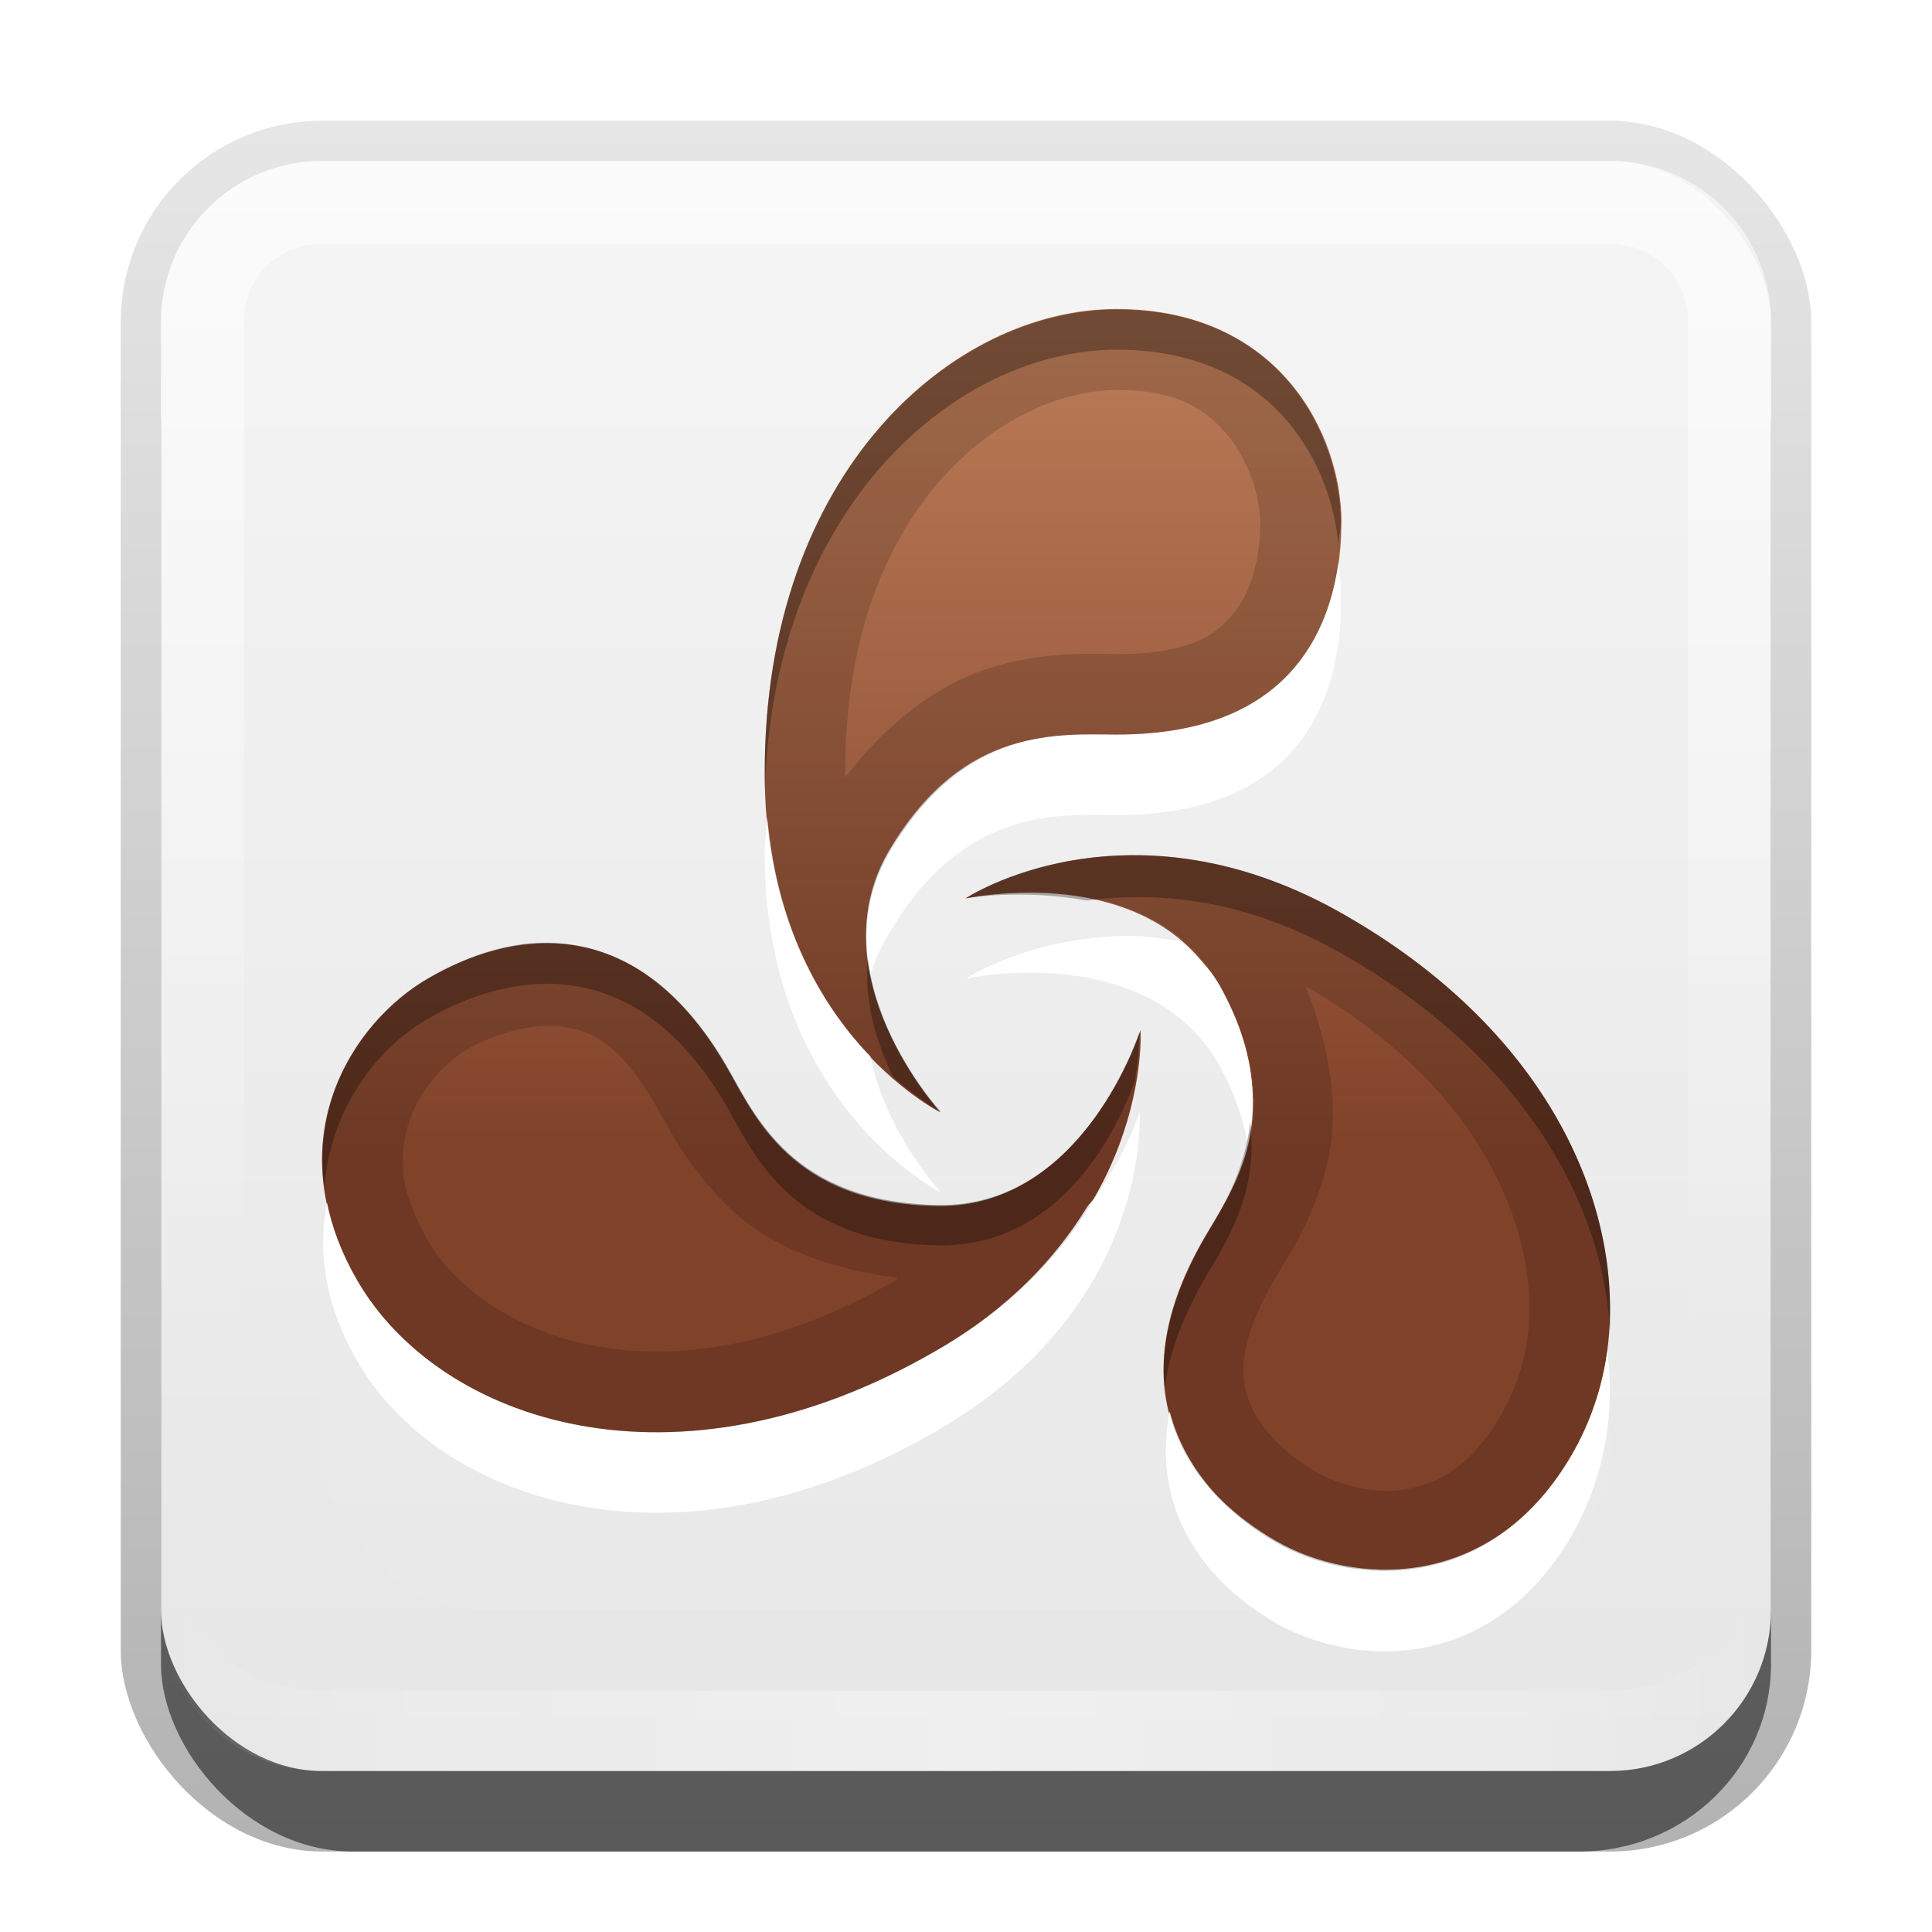 <?xml version="1.0" encoding="UTF-8"?>
<svg id="svg2" width="24" height="24" version="1.0" xmlns="http://www.w3.org/2000/svg" xmlns:cc="http://creativecommons.org/ns#" xmlns:dc="http://purl.org/dc/elements/1.1/" xmlns:rdf="http://www.w3.org/1999/02/22-rdf-syntax-ns#" xmlns:xlink="http://www.w3.org/1999/xlink">
 <defs id="defs4">
  <linearGradient id="linearGradient3335" x1="11.375" x2="11.375" y1="22" y2="-9.817" gradientUnits="userSpaceOnUse">
   <stop id="stop3330" offset="0"/>
   <stop id="stop3333" stop-opacity="0" offset="1"/>
  </linearGradient>
  <linearGradient id="linearGradient3181" x1="-3.061" x2="-3.061" y1="27.258" y2="7.254" gradientTransform="translate(12.119 -7.258)" gradientUnits="userSpaceOnUse">
   <stop id="stop3189" stop-color="#e6e6e6" offset="0"/>
   <stop id="stop3191" stop-color="#f5f5f5" offset="1"/>
  </linearGradient>
  <filter id="filter3194" x="-.18" y="-.18" width="1.36" height="1.36" color-interpolation-filters="sRGB">
   <feGaussianBlur id="feGaussianBlur3196" stdDeviation="1.2"/>
  </filter>
  <clipPath id="clipPath2849">
   <rect id="rect2851" x="1" y="1" width="20" height="20" rx="2" ry="2" fill="#fff" fill-rule="evenodd"/>
  </clipPath>
  <linearGradient id="linearGradient3845" x1="11" x2="21" y1="19.5" y2="19.5" gradientTransform="translate(1,-1)" gradientUnits="userSpaceOnUse" spreadMethod="reflect">
   <stop id="stop3833" stop-color="#fff" offset="0"/>
   <stop id="stop3821" stop-color="#fff" stop-opacity=".498" offset=".75"/>
   <stop id="stop3835" stop-color="#fff" stop-opacity="0" offset="1"/>
  </linearGradient>
  <linearGradient id="linearGradient3078" x1="10" x2="10" y1="1" y2="16" gradientTransform="translate(1,-1)" gradientUnits="userSpaceOnUse">
   <stop id="stop3825" stop-color="#fff" offset="0"/>
   <stop id="stop3829" stop-color="#fff" stop-opacity="0" offset="1"/>
  </linearGradient>
  <linearGradient id="linearGradient3942" x1="-253.92" x2="-132.57" y1="-47.862" y2="-47.862" gradientTransform="matrix(0 .182 -.182 0 3.27 41.682)" gradientUnits="userSpaceOnUse">
   <stop id="stop32" stop-color="#E1A075" offset="0"/>
   <stop id="stop34" stop-color="#81422A" offset=".763"/>
  </linearGradient>
 </defs>
 <g id="layer1" transform="translate(0,2)">
  <g id="g3337" transform="translate(1,-1)">
   <rect id="rect3371" x=".5" y=".5" width="21" height="21.5" rx="2.5" ry="2.5" fill="url(#linearGradient3335)" opacity=".3"/>
   <rect id="rect2553" x="1" y="2" width="20" height="20" rx="2.381" ry="2.326" opacity=".5"/>
  </g>
  <rect id="rect3173" x="2" width="20" height="20" rx="2" ry="2" fill="url(#linearGradient3181)" fill-rule="evenodd"/>
  <path id="rect3050" d="m4 0c-1.108 0-2 0.892-2 2v16c0 1.108 0.892 2 2 2h16c1.108 0 2-0.892 2-2v-16c0-1.108-0.892-2-2-2h-16zm0 1.031h16c0.55 0 0.969 0.419 0.969 0.969v16c0 0.55-0.419 0.969-0.969 0.969h-16c-0.55 0-0.969-0.419-0.969-0.969v-16c0-0.55 0.419-0.969 0.969-0.969z" fill="url(#linearGradient3078)" fill-rule="evenodd" opacity=".6"/>
  <path id="path3235" d="m4 20c-1.108 0-2-0.892-2-2v-1c0 1.108 0.892 2 2 2h16c1.108 0 2-0.892 2-2v1c0 1.108-0.892 2-2 2h-16z" fill="url(#linearGradient3845)" fill-rule="evenodd" opacity=".35"/>
 </g>
 <g id="layer2" transform="translate(0,2)">
  <rect id="rect2410" transform="translate(1,-1)" x="3" y="3" width="16" height="16" rx="2" ry="2" clip-path="url(#clipPath2849)" fill="#fff" filter="url(#filter3194)" opacity=".15"/>
 </g>
 <g id="layer3" transform="translate(0,2)">
  <path id="path3884" d="m20 14.316c0.023-1.643-0.94-3.595-3.272-4.936-2.698-1.566-4.737-0.217-4.737-0.217s2.269-0.496 3.152 1.094c0.883 1.59 0.161 2.525-0.188 3.129-1.17 2.026-0.05 3.211 0.895 3.756 0.945 0.546 2.68 0.661 3.694-1.094 0.285-0.494 0.447-1.09 0.456-1.733zm-3.335-9.827c0-1.092-0.771-2.651-2.799-2.651-2.028 0-4.373 2.026-4.366 5.769-0.007 3.119 2.183 4.212 2.183 4.212s-1.563-1.712-0.627-3.272c0.936-1.56 2.106-1.408 2.804-1.408 2.339 0 2.804-1.559 2.804-2.651zm-2.497 6.31s-0.707 2.213-2.525 2.183c-1.819-0.031-2.267-1.123-2.616-1.727-1.17-2.026-2.754-1.652-3.699-1.106-0.945 0.546-1.909 1.995-0.895 3.751 1.013 1.756 3.944 2.772 7.182 0.895 2.705-1.553 2.554-3.996 2.554-3.996z" fill="url(#linearGradient3942)"/>
  <path id="path3064" transform="translate(0,-2)" d="m16.625 7c-0.145 1.009-0.761 2.125-2.75 2.125-0.698 0-1.877-0.122-2.812 1.438-0.318 0.53-0.35 1.07-0.25 1.562 0.047-0.196 0.133-0.368 0.25-0.562 0.936-1.56 2.114-1.438 2.812-1.438 2.339 0 2.781-1.533 2.781-2.625 0-0.154 0.001-0.333-0.031-0.5zm-7.094 3.156c-0.008 0.15-0.032 0.281-0.031 0.438-0.007 3.119 2.188 4.219 2.188 4.219s-0.681-0.732-0.875-1.688c-0.544-0.565-1.154-1.514-1.281-2.969zm4.5 1.469c-1.256 0.013-2.031 0.531-2.031 0.531s2.273-0.496 3.156 1.094c0.188 0.34 0.282 0.655 0.344 0.938 0.114-0.508 0.098-1.142-0.344-1.938-0.132-0.237-0.319-0.41-0.5-0.562-0.214-0.026-0.431-0.065-0.625-0.062zm0.125 2.188s-0.158 0.502-0.531 1.031c-0.031 0.054-0.091 0.101-0.125 0.156-0.377 0.609-0.945 1.247-1.875 1.781-3.238 1.877-6.174 0.881-7.188-0.875-0.194-0.336-0.312-0.659-0.375-0.969-0.113 0.577-0.042 1.246 0.375 1.969 1.013 1.756 3.949 2.752 7.188 0.875 2.705-1.553 2.531-3.969 2.531-3.969zm5.812 2.969c-0.063 0.462-0.224 0.911-0.438 1.281-1.014 1.756-2.742 1.64-3.688 1.094-0.539-0.311-1.117-0.862-1.312-1.625-0.257 1.335 0.564 2.193 1.312 2.625 0.945 0.546 2.674 0.662 3.688-1.094 0.285-0.494 0.46-1.107 0.469-1.75 0.002-0.175-0.011-0.351-0.031-0.531z" fill="#fff"/>
  <path id="path3850" transform="translate(0,-2)" d="m13.875 3.844c-2.028 0-4.382 2.007-4.375 5.75-0.007 3.119 2.188 4.219 2.188 4.219s-1.561-1.69-0.625-3.25c0.936-1.56 2.114-1.438 2.812-1.438 2.339 0 2.781-1.533 2.781-2.625 0-1.092-0.754-2.656-2.781-2.656zm0 1c0.756 0 1.109 0.245 1.375 0.562s0.406 0.779 0.406 1.094c0 0.41-0.106 0.827-0.312 1.094s-0.518 0.531-1.469 0.531c-0.291 0-0.913-0.047-1.625 0.188-0.595 0.196-1.227 0.657-1.75 1.344-2.33e-4 -0.025-5.5e-5 -0.038 0-0.062-0.006-3.321 2.01-4.75 3.375-4.75zm0.156 5.781c-1.256 0.013-2.031 0.531-2.031 0.531s2.273-0.496 3.156 1.094c0.883 1.59 0.162 2.52-0.188 3.125-1.17 2.026-0.07 3.235 0.875 3.781 0.945 0.546 2.674 0.662 3.688-1.094 0.285-0.494 0.46-1.107 0.469-1.75 0.023-1.643-0.949-3.597-3.281-4.938-1.012-0.587-1.934-0.758-2.688-0.75zm-7.438 1.094c-0.479 0.039-0.927 0.233-1.281 0.438-0.945 0.546-1.889 1.994-0.875 3.75 1.013 1.756 3.949 2.752 7.188 0.875 2.705-1.553 2.531-3.969 2.531-3.969s-0.682 2.186-2.5 2.156c-1.819-0.031-2.276-1.114-2.625-1.719-0.731-1.266-1.64-1.596-2.438-1.531zm9.625 0.531c2.072 1.191 2.798 2.826 2.781 4.062-0.006 0.47-0.15 0.914-0.344 1.25-0.379 0.656-0.78 0.864-1.188 0.938s-0.855-0.063-1.125-0.219c-0.341-0.197-0.681-0.511-0.812-0.844s-0.161-0.742 0.312-1.562c0.137-0.236 0.493-0.739 0.656-1.469 0.135-0.602 0.039-1.37-0.281-2.156zm-9.531 0.5c0.099-0.009 0.194-0.012 0.281 0 0.365 0.051 0.718 0.186 1.188 1 0.14 0.242 0.416 0.81 0.969 1.312 0.465 0.423 1.168 0.704 2.031 0.812-0.015 9e-3 -0.016 0.022-0.031 0.031-2.877 1.668-5.136 0.671-5.812-0.5-0.38-0.658-0.356-1.108-0.219-1.5s0.454-0.722 0.719-0.875c0.252-0.145 0.579-0.254 0.875-0.281z" opacity=".15"/>
  <path id="path3073" transform="translate(0,-2)" d="m13.875 3.844c-2.028 0-4.382 2.007-4.375 5.75-1.672e-4 0.076-0.002 0.146 0 0.219 0.114-3.553 2.402-5.469 4.375-5.469 1.882 0 2.645 1.34 2.75 2.406 0.006-0.089 0.031-0.166 0.031-0.25 0-1.092-0.754-2.656-2.781-2.656zm0.156 6.781c-1.256 0.013-2.031 0.531-2.031 0.531s0.713-0.115 1.5 0.031c0.835-0.111 1.946-0.051 3.219 0.688 2.201 1.266 3.197 3.075 3.281 4.656 0.005-0.073-0.001-0.144 0-0.219 0.023-1.643-0.949-3.597-3.281-4.938-1.012-0.587-1.934-0.758-2.688-0.75zm-7.438 1.094c-0.479 0.039-0.927 0.233-1.281 0.438-0.728 0.42-1.443 1.375-1.281 2.594 0.067-0.975 0.658-1.734 1.281-2.094 0.945-0.546 2.549-0.932 3.719 1.094 0.349 0.604 0.806 1.688 2.625 1.719 1.646 0.027 2.313-1.687 2.438-2.031 0.063-0.377 0.062-0.625 0.062-0.625s-0.682 2.186-2.5 2.156c-1.819-0.031-2.276-1.114-2.625-1.719-0.731-1.266-1.64-1.596-2.438-1.531zm4.188 0.188c-0.053 0.537 0.114 1.054 0.312 1.469 0.339 0.296 0.594 0.438 0.594 0.438s-0.781-0.851-0.906-1.906zm4.75 2.031c-0.07 0.63-0.361 1.089-0.562 1.438-0.422 0.732-0.559 1.353-0.5 1.875 0.045-0.404 0.208-0.869 0.5-1.375 0.253-0.437 0.668-1.032 0.562-1.938z" opacity=".3"/>
 </g>
</svg>
